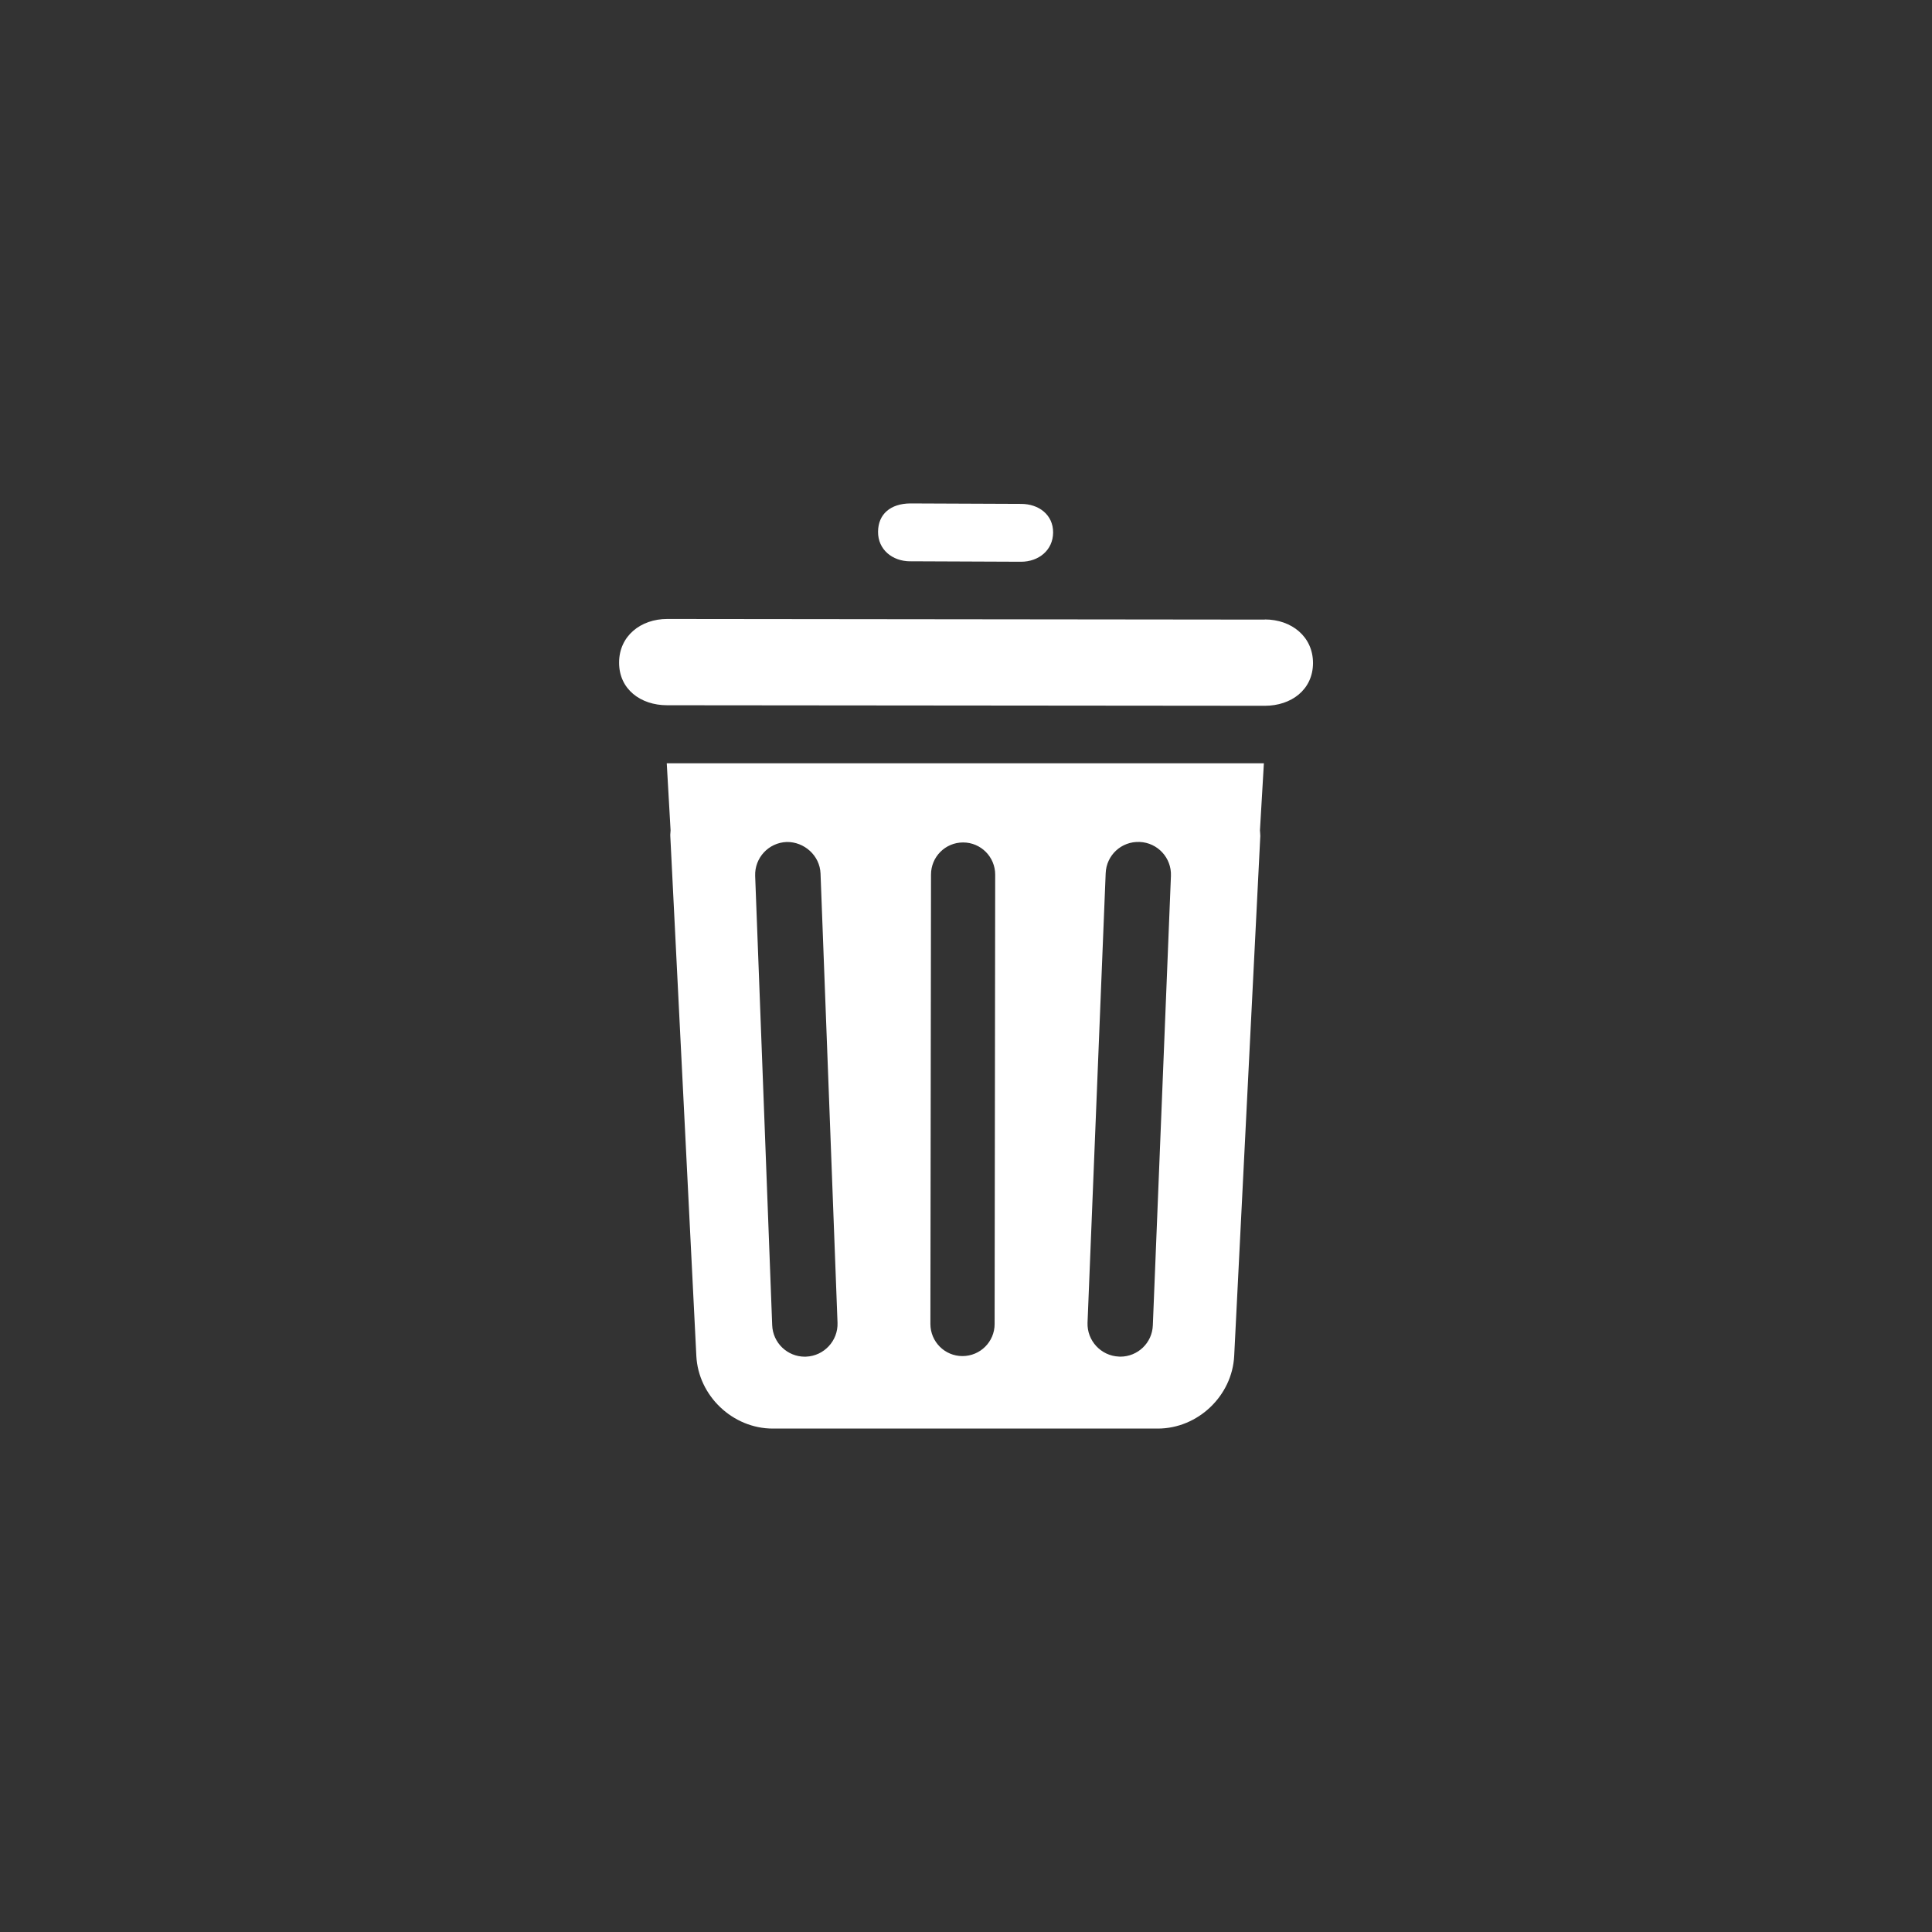 <svg xmlns="http://www.w3.org/2000/svg" width="54" height="54" viewBox="0 0 54 54"><rect x="0" y="0" width="54" height="54" fill="#333333" stroke="none"/><path fill="#FFF" d="M25.436 15.688l3.097.013h.004c.496 0 .895-.324.898-.817.002-.496-.4-.8-.895-.8l-3.098-.013c-.55.005-.898.297-.9.793-.004.495.398.822.894.825zm9.915 1.63L18.65 17.3c-.743 0-1.346.477-1.346 1.22-.002.743.6 1.192 1.343 1.192l16.704.015c.742 0 1.346-.45 1.348-1.195 0-.742-.605-1.218-1.347-1.218zm-16.715 4.016l.107 1.876c0 .052-.012.103-.008.156l.728 14.533c.056 1.116 1.016 2.03 2.137 2.03h10.76c1.12 0 2.08-.914 2.136-2.03l.73-14.534c0-.053-.008-.103-.01-.155l.11-1.876h-16.69zM22.53 37.92h-.034c-.49 0-.894-.387-.913-.88l-.476-12.56c-.017-.503.374-.927.88-.946.485-.01.927.374.947.88l.475 12.56c.017.5-.376.925-.88.945zm5.27-.913c0 .496-.403.896-.9.896-.495 0-.895-.403-.895-.898l.017-12.56c0-.496.4-.898.896-.898h.002c.495 0 .896.403.896.9l-.016 12.56zm4.422.036c-.017.49-.42.876-.91.876l-.037-.002c-.503-.02-.896-.446-.878-.947l.507-12.56c.018-.503.436-.898.95-.877.502.02.894.445.874.947l-.506 12.563z"/></svg>